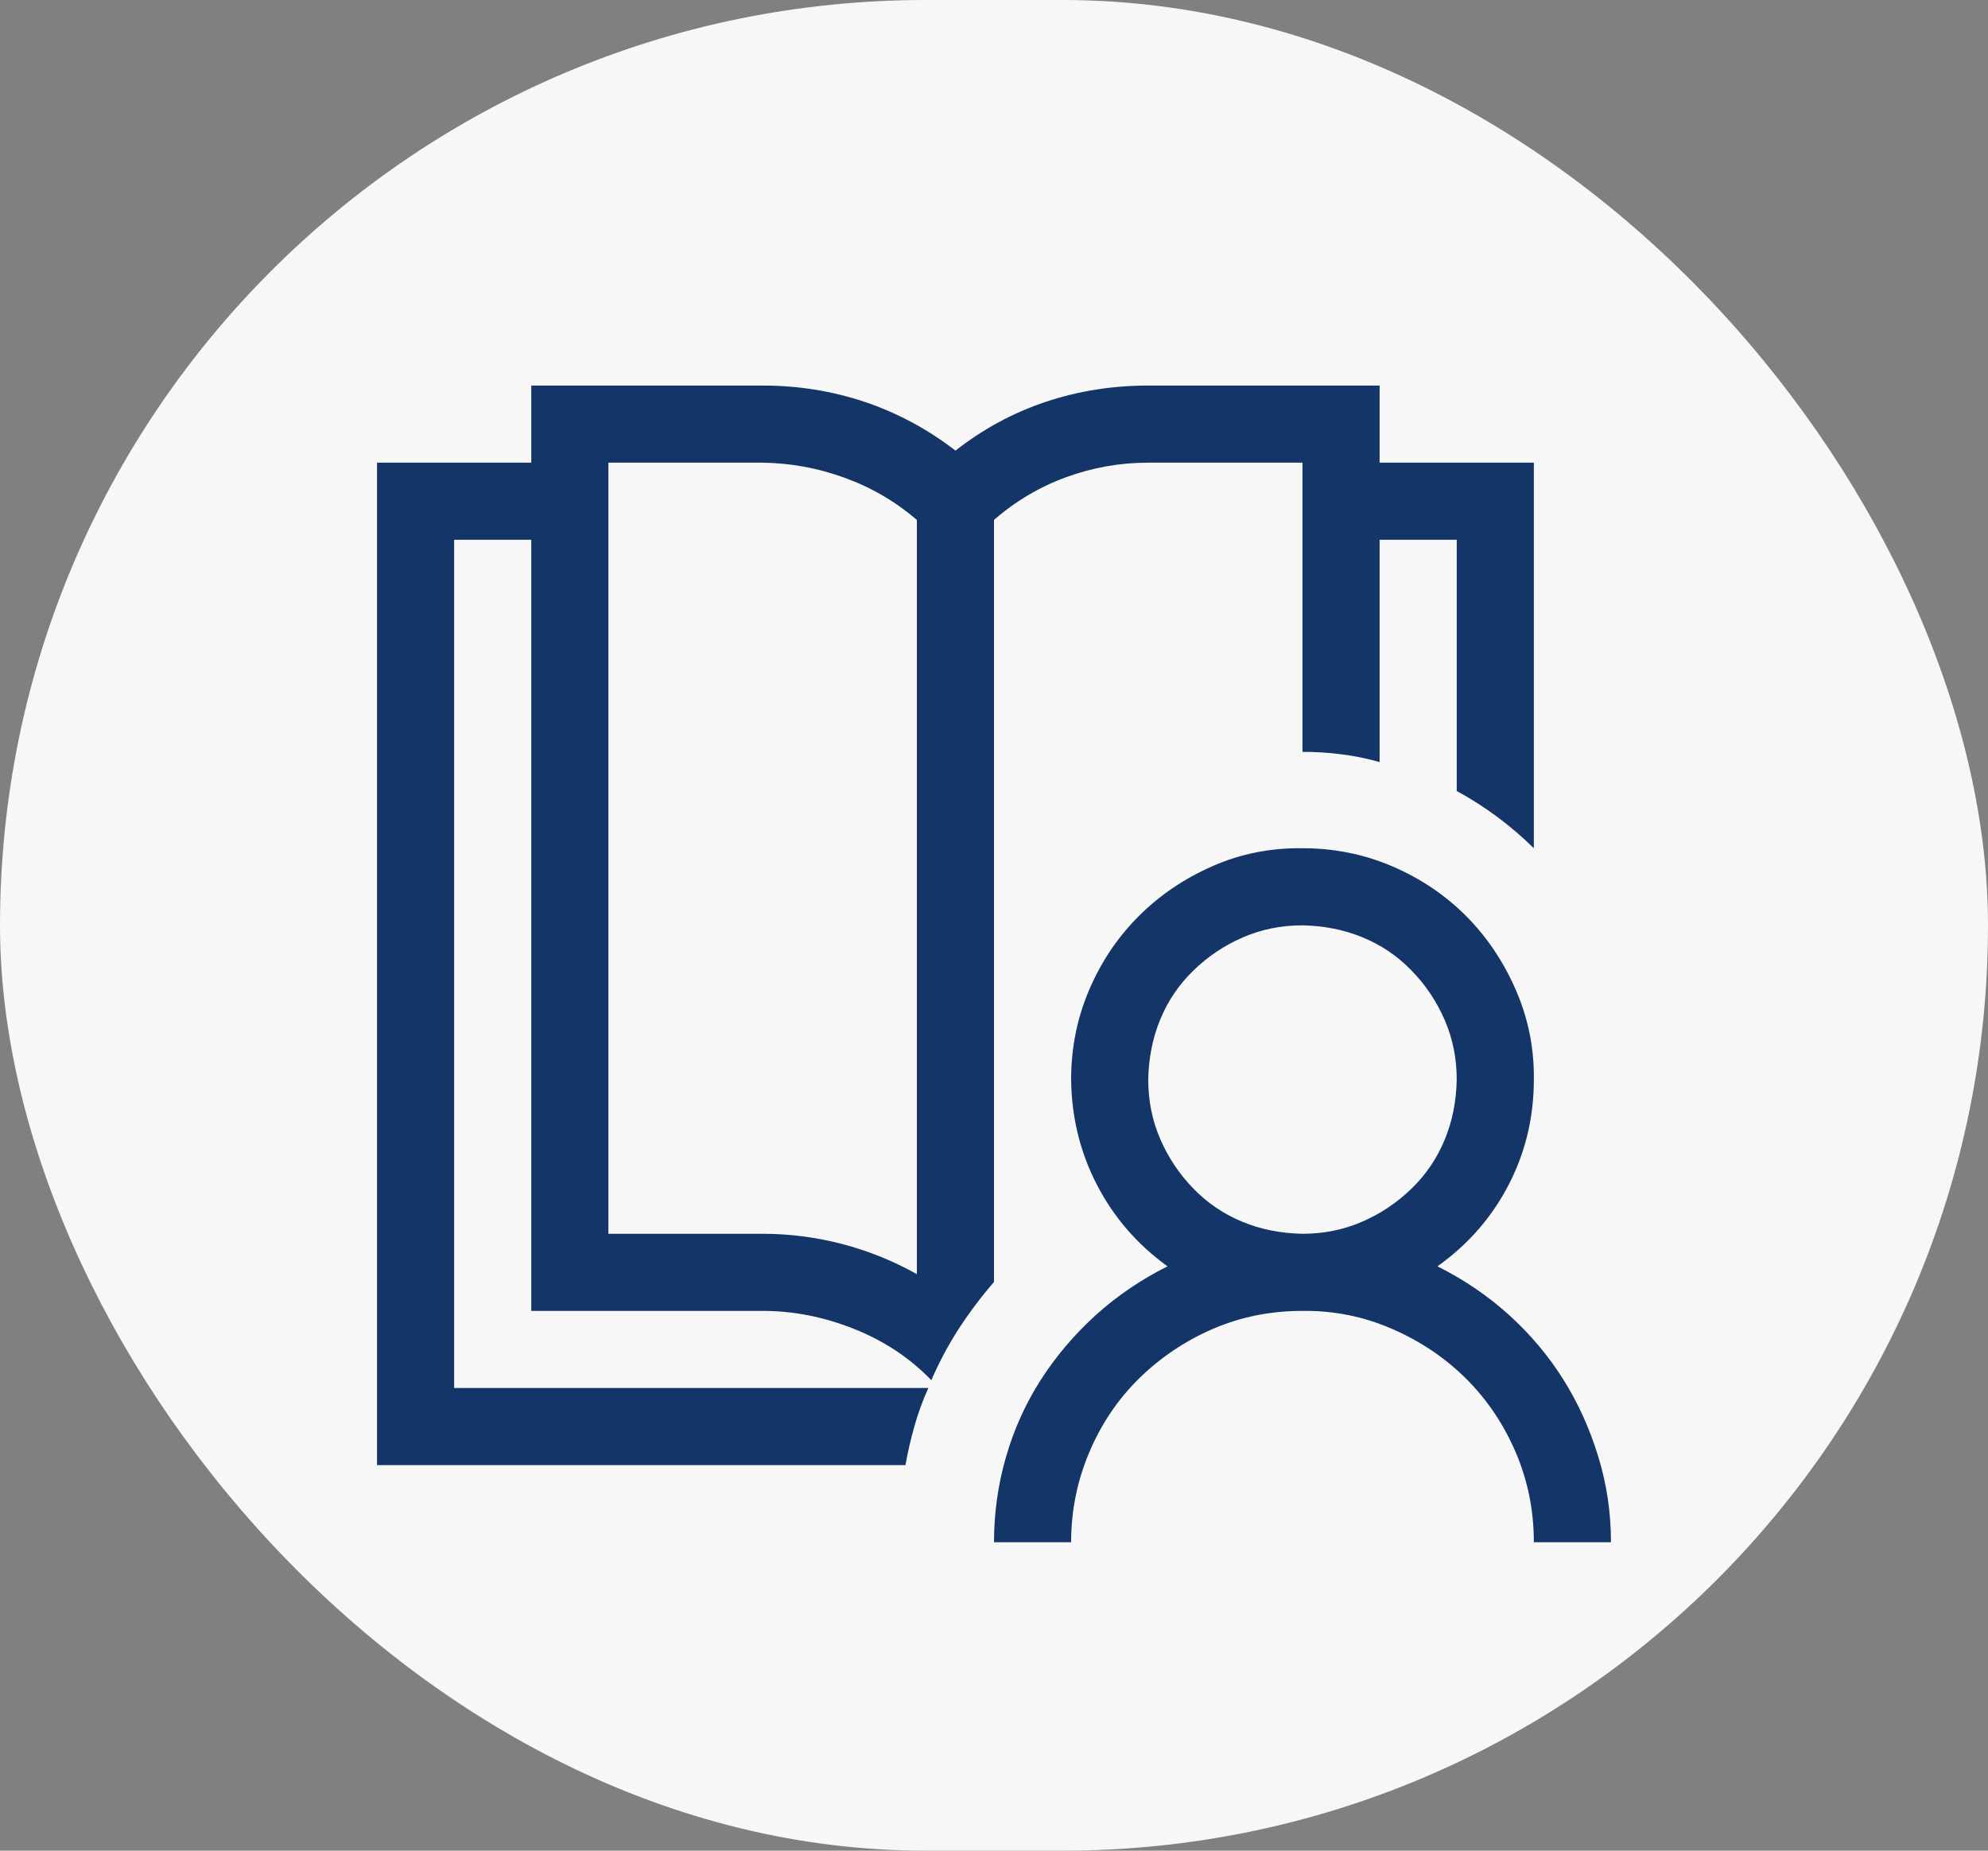 <svg width="29" height="27" viewBox="0 0 29 27" fill="none" xmlns="http://www.w3.org/2000/svg">
<rect x="0" y="0" width="29" height="27" fill="#808080" stroke="none"/>
<rect width="29" height="27" rx="13.5" fill="#F7F7F7"/>
<g clip-path="url(#clip0_1244_4026)">
<path d="M20.969 18.475C21.355 18.668 21.704 18.905 22.015 19.186C22.325 19.468 22.589 19.781 22.806 20.127C23.023 20.473 23.192 20.848 23.315 21.252C23.439 21.656 23.5 22.072 23.5 22.5H22.375C22.375 22.037 22.287 21.601 22.111 21.19C21.936 20.78 21.695 20.423 21.391 20.118C21.086 19.814 20.726 19.57 20.31 19.389C19.894 19.207 19.457 19.119 19 19.125C18.531 19.125 18.095 19.213 17.69 19.389C17.286 19.564 16.929 19.805 16.618 20.109C16.308 20.414 16.064 20.774 15.889 21.19C15.713 21.606 15.625 22.043 15.625 22.5H14.5C14.5 22.072 14.559 21.656 14.676 21.252C14.793 20.848 14.963 20.473 15.185 20.127C15.408 19.781 15.675 19.468 15.985 19.186C16.296 18.905 16.645 18.668 17.031 18.475C16.592 18.158 16.249 17.763 16.003 17.288C15.757 16.814 15.631 16.301 15.625 15.75C15.625 15.287 15.713 14.851 15.889 14.44C16.064 14.03 16.305 13.673 16.609 13.368C16.914 13.063 17.271 12.82 17.682 12.639C18.092 12.457 18.531 12.369 19 12.375C19.463 12.375 19.899 12.463 20.31 12.639C20.72 12.815 21.077 13.055 21.382 13.359C21.686 13.664 21.93 14.024 22.111 14.44C22.293 14.856 22.381 15.293 22.375 15.75C22.375 16.301 22.252 16.814 22.006 17.288C21.76 17.763 21.414 18.158 20.969 18.475ZM19 18C19.311 18 19.601 17.941 19.87 17.824C20.14 17.707 20.38 17.546 20.591 17.341C20.802 17.136 20.963 16.898 21.074 16.629C21.186 16.359 21.244 16.066 21.25 15.75C21.25 15.44 21.191 15.149 21.074 14.88C20.957 14.61 20.796 14.37 20.591 14.159C20.386 13.948 20.148 13.787 19.879 13.676C19.609 13.565 19.316 13.506 19 13.5C18.689 13.5 18.399 13.559 18.13 13.676C17.86 13.793 17.62 13.954 17.409 14.159C17.198 14.364 17.037 14.602 16.926 14.871C16.814 15.141 16.756 15.434 16.75 15.75C16.75 16.061 16.809 16.351 16.926 16.62C17.043 16.89 17.204 17.13 17.409 17.341C17.614 17.552 17.852 17.713 18.121 17.824C18.391 17.936 18.684 17.994 19 18ZM14.5 18.703C14.312 18.92 14.143 19.145 13.99 19.38C13.838 19.614 13.703 19.866 13.586 20.136C13.275 19.814 12.9 19.564 12.461 19.389C12.021 19.213 11.576 19.125 11.125 19.125H7.75V7.875H6.625V20.25H13.542C13.46 20.432 13.393 20.616 13.34 20.804C13.287 20.991 13.243 21.182 13.208 21.375H5.5V6.75H7.75V5.625H11.125C11.641 5.625 12.136 5.704 12.61 5.862C13.085 6.021 13.527 6.258 13.938 6.574C14.342 6.258 14.781 6.021 15.256 5.862C15.73 5.704 16.229 5.625 16.75 5.625H20.125V6.75H22.375V12.375C22.035 12.041 21.66 11.763 21.25 11.54V7.875H20.125V11.118C19.938 11.065 19.75 11.027 19.562 11.004C19.375 10.98 19.188 10.969 19 10.969V6.75H16.75C16.34 6.75 15.941 6.82 15.555 6.961C15.168 7.102 14.816 7.31 14.5 7.585V18.703ZM13.375 18.589V7.585C13.059 7.315 12.707 7.11 12.32 6.97C11.934 6.829 11.535 6.756 11.125 6.75H8.875V18H11.125C11.518 18 11.904 18.05 12.285 18.149C12.666 18.249 13.029 18.395 13.375 18.589Z" fill="#143567"/>
</g>
<defs>
<clipPath id="clip0_1244_4026">
<rect width="18" height="18" fill="white" transform="translate(5.5 4.5)"/>
</clipPath>
</defs>
</svg>
